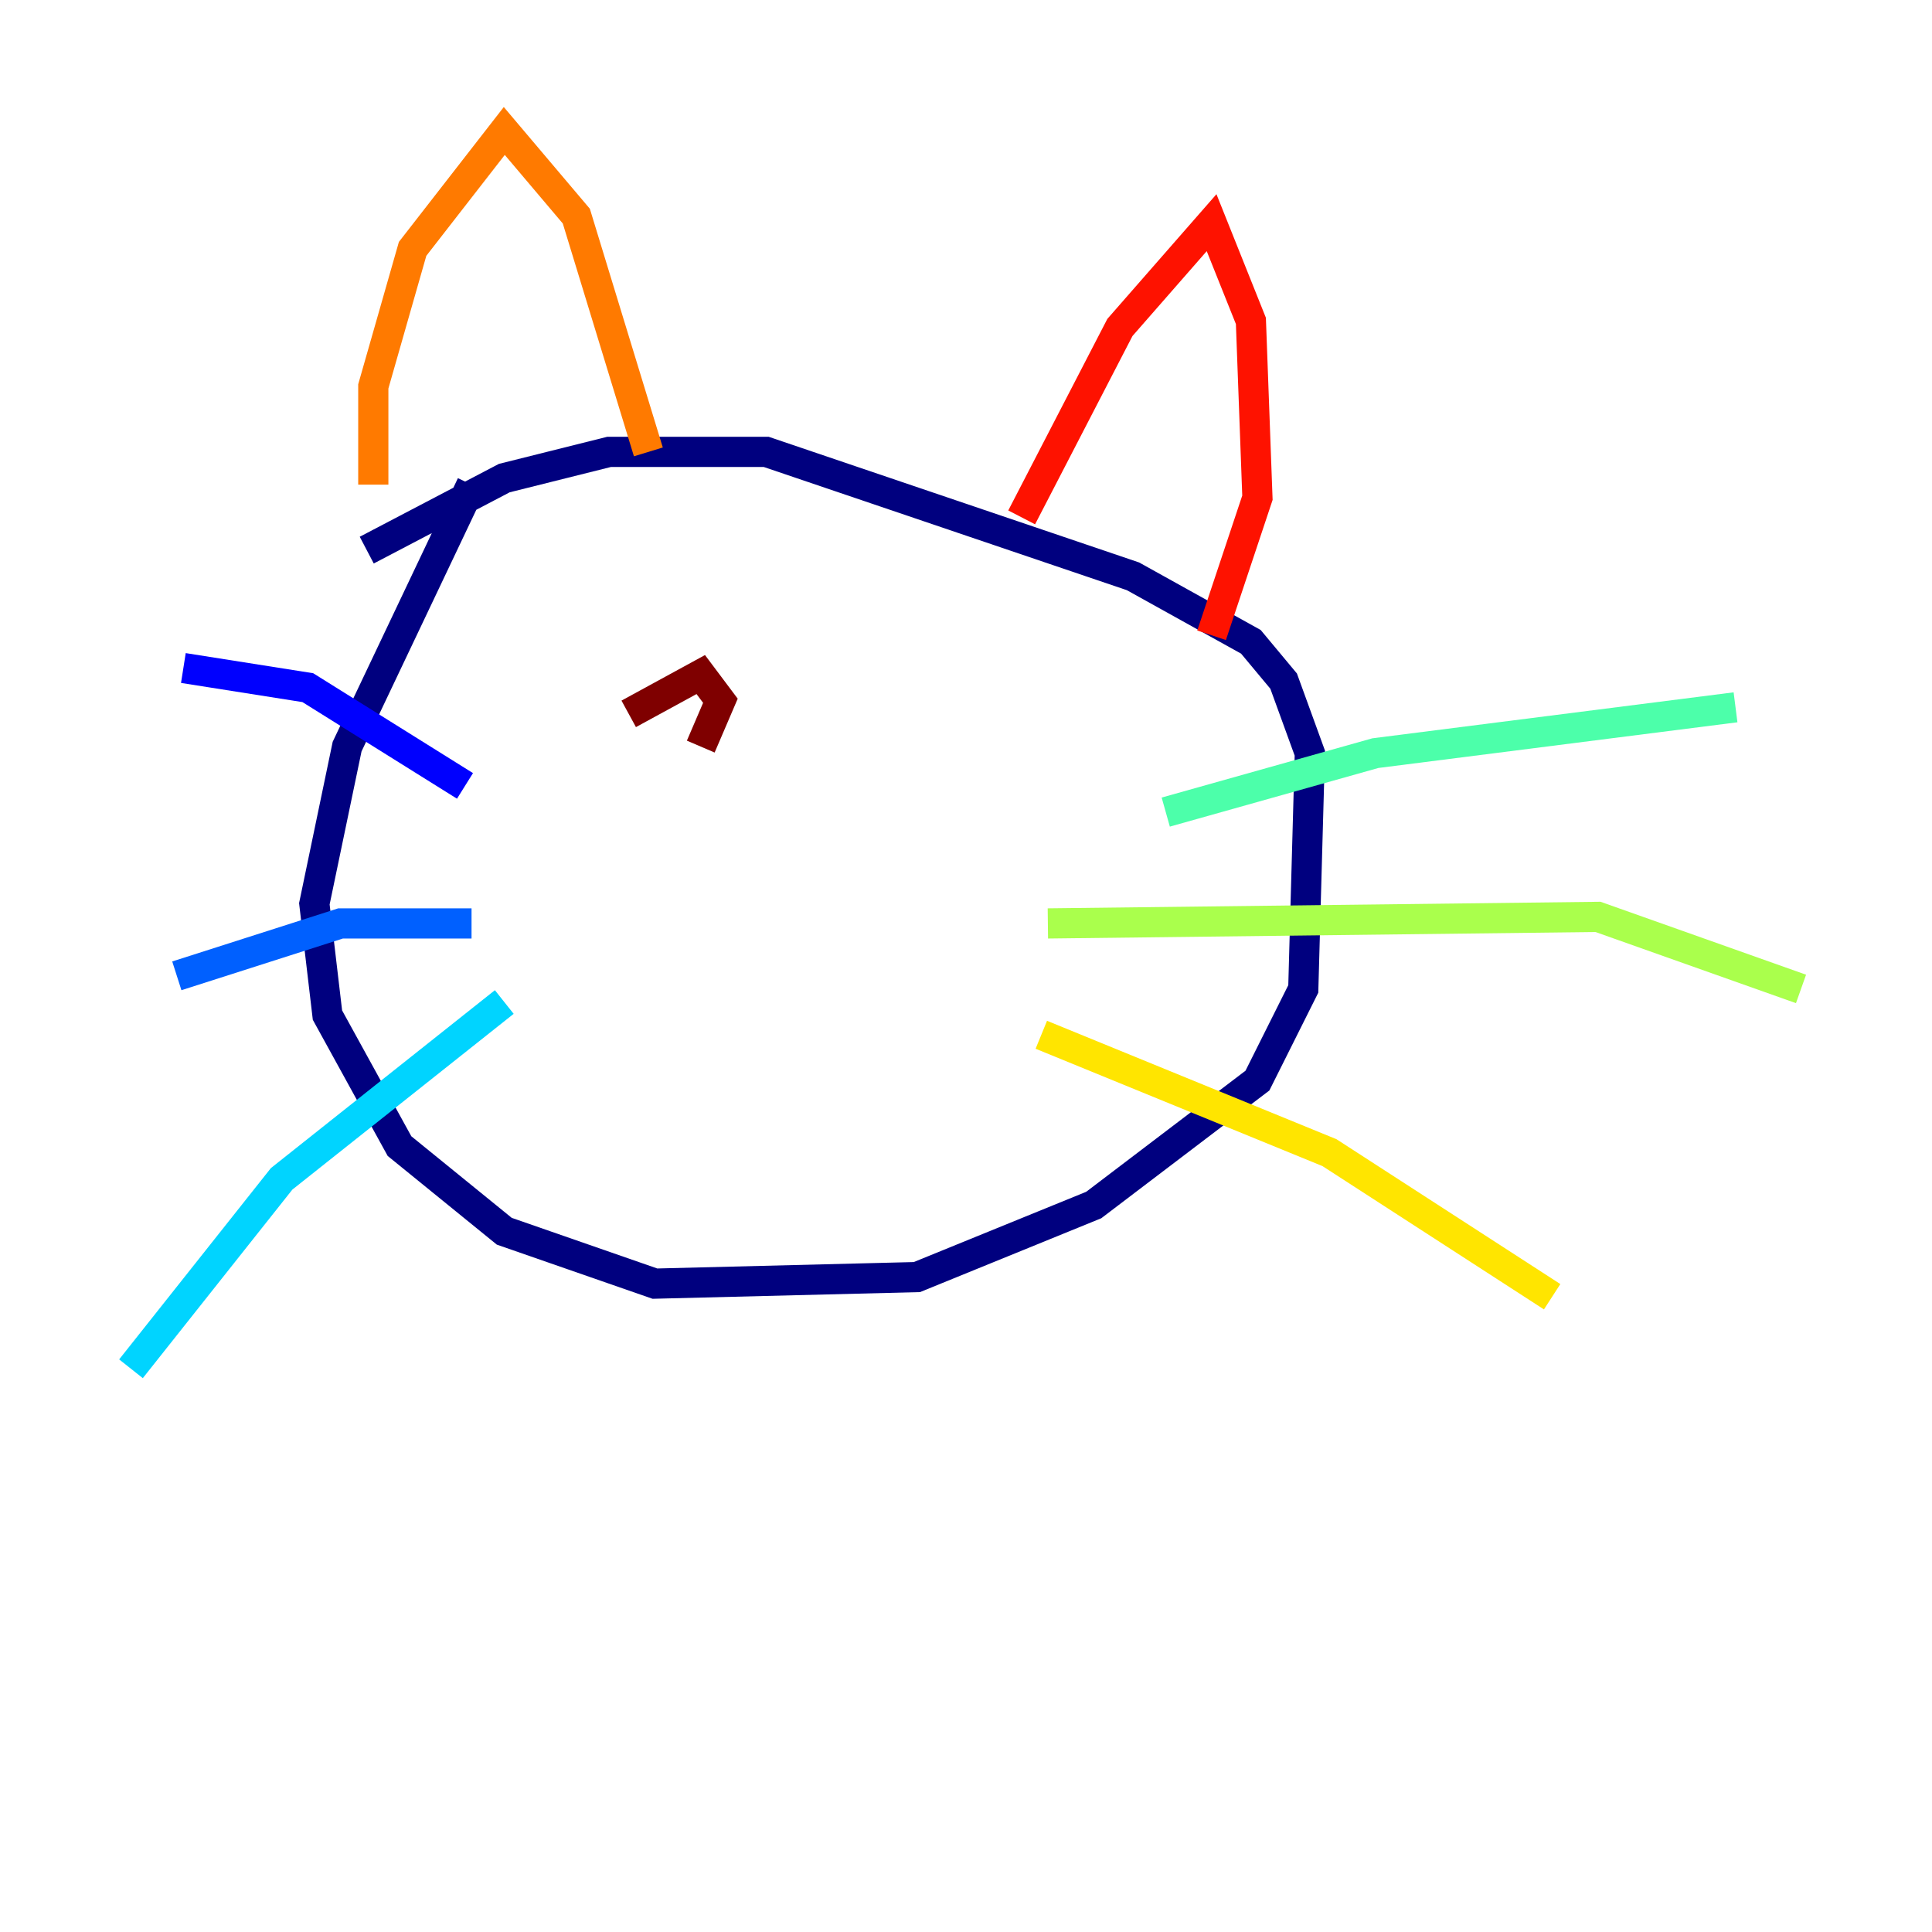<?xml version="1.0" encoding="utf-8" ?>
<svg baseProfile="tiny" height="128" version="1.2" viewBox="0,0,128,128" width="128" xmlns="http://www.w3.org/2000/svg" xmlns:ev="http://www.w3.org/2001/xml-events" xmlns:xlink="http://www.w3.org/1999/xlink"><defs /><polyline fill="none" points="24.298,36.447 33.41,31.675 40.352,29.939 50.766,29.939 75.064,38.183 82.875,42.522 85.044,45.125 86.78,49.898 86.346,65.519 83.308,71.593 72.461,79.837 60.746,84.61 43.39,85.044 33.41,81.573 26.468,75.932 21.695,67.254 20.827,59.878 22.997,49.464 31.241,32.108" stroke="#00007f" stroke-width="2" /><polyline fill="none" points="30.807,52.068 20.393,45.559 12.149,44.258" stroke="#0000fe" stroke-width="2" /><polyline fill="none" points="31.241,61.18 22.563,61.18 11.715,64.651" stroke="#0060ff" stroke-width="2" /><polyline fill="none" points="33.41,66.386 18.658,78.102 8.678,90.685" stroke="#00d4ff" stroke-width="2" /><polyline fill="none" points="77.234,53.803 91.119,49.898 114.983,46.861" stroke="#4cffaa" stroke-width="2" /><polyline fill="none" points="69.424,61.18 105.871,60.746 119.322,65.519" stroke="#aaff4c" stroke-width="2" /><polyline fill="none" points="68.99,68.556 88.081,76.366 102.834,85.912" stroke="#ffe500" stroke-width="2" /><polyline fill="none" points="24.732,32.108 24.732,25.6 27.336,16.488 33.41,8.678 38.183,14.319 42.956,29.939" stroke="#ff7a00" stroke-width="2" /><polyline fill="none" points="67.688,34.278 74.197,21.695 80.271,14.752 82.875,21.261 83.308,32.976 80.271,42.088" stroke="#fe1200" stroke-width="2" /><polyline fill="none" points="41.654,47.295 46.427,44.691 47.729,46.427 46.427,49.464" stroke="#7f0000" stroke-width="2" /></svg>